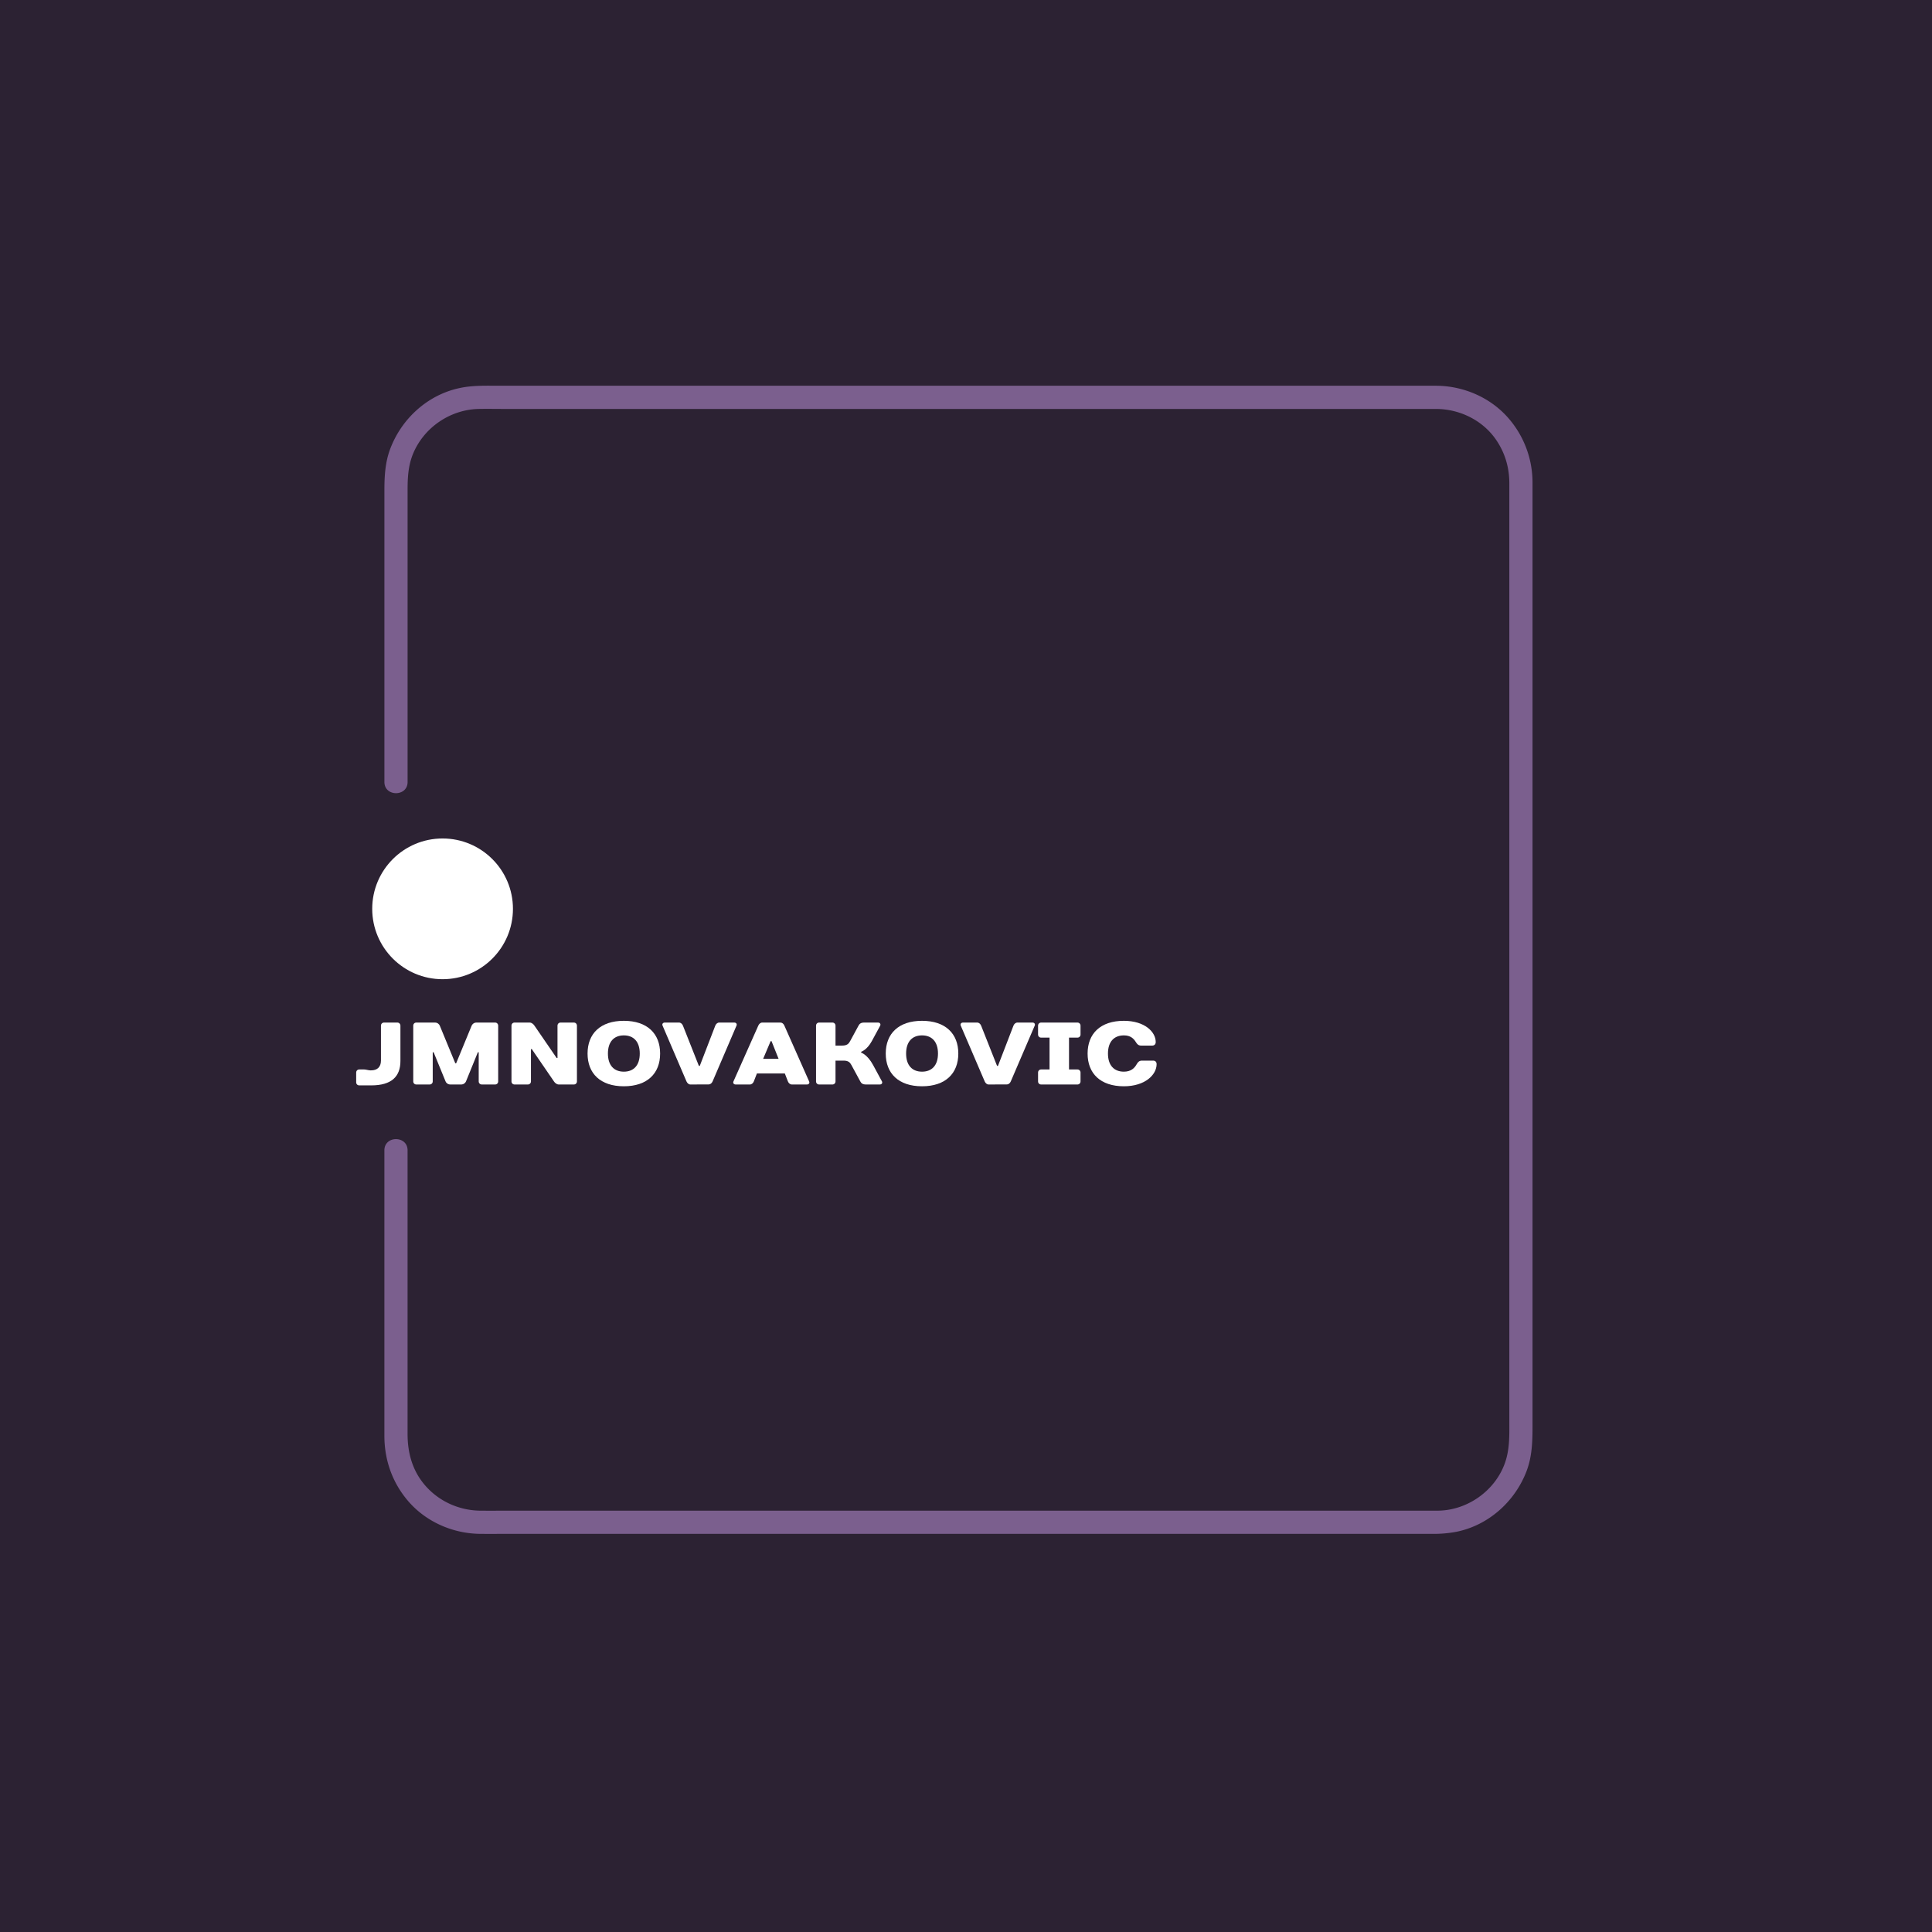 <?xml version="1.0" encoding="UTF-8" standalone="no" ?>
<!DOCTYPE svg PUBLIC "-//W3C//DTD SVG 1.1//EN" "http://www.w3.org/Graphics/SVG/1.1/DTD/svg11.dtd">
<svg xmlns="http://www.w3.org/2000/svg" xmlns:xlink="http://www.w3.org/1999/xlink" version="1.1" width="500" height="500" viewBox="0 0 500 500" xml:space="preserve">
<desc>Created with Fabric.js 3.6.3</desc>
<defs>
</defs>
<rect x="0" y="0" width="100%" height="100%" fill="#2C2233"></rect>
<g transform="matrix(0.2 0 0 0.2 248.048 248.395)"  >
<g style=""   >
		<g transform="matrix(1 0 0 1 -727.82 -230.075)"  >
<path style="stroke: rgb(123,95,142); stroke-width: 14; stroke-dasharray: none; stroke-linecap: butt; stroke-dashoffset: 0; stroke-linejoin: miter; stroke-miterlimit: 10; fill: none; fill-rule: nonzero; opacity: 1;"  transform=" translate(-22.74, -520.48)" d="M 22.74 520.48" stroke-linecap="round" />
</g>
		<g transform="matrix(1 0 0 1 -0.004 -0.003)"  >
<path style="stroke: none; stroke-width: 1; stroke-dasharray: none; stroke-linecap: butt; stroke-dashoffset: 0; stroke-linejoin: miter; stroke-miterlimit: 4; fill: rgb(123,95,142); fill-rule: nonzero; opacity: 1;"  transform=" translate(-750.556, -750.552)" d="M 37.74 520.48 V 142.22 c 0 -16.18 0.9 -31.8 7.3 -47 c 14.24 -33.86 48.23 -56.73 84.82 -57.46 c 10.95 -0.22 21.92 0 32.87 0 H 1358.29 c 3.56 0 7.13 0 10.7 0 c 30 0.2 59.36 14.38 76.72 39.13 c 11.9 17 17.64 36.25 17.68 56.87 c 0 5.14 0 10.28 0 15.42 V 1346.94 c 0 19.62 0.72 38.37 -6.6 57.19 c -13 33.59 -46.52 57.48 -82.46 59.14 c -4.18 0.19 -8.38 0.12 -12.56 0.12 H 169.22 c -12.32 0 -24.65 0.08 -37 0 c -29.3 -0.19 -57.22 -13.51 -75.14 -36.81 c -14.06 -18.28 -19.36 -39.81 -19.36 -62.44 V 997.09 c 0 -19.31 -30 -19.34 -30 0 v 259.13 q 0 55.17 0 110.35 c 0 30.84 10 59.75 29.93 83.43 c 23.23 27.65 58.54 43.14 94.43 43.39 c 12 0.08 24 0 36.05 0 H 1363.88 a 155.56 155.56 0 0 0 31.33 -2.75 c 41.54 -8.5 75.57 -39.27 90.51 -78.53 c 8 -21.16 7.67 -42.71 7.67 -64.74 V 145.57 c 0 -4.3 0 -8.61 0 -12.92 a 126.79 126.79 0 0 0 -30.55 -82.25 C 1439.56 23.2 1404.61 8 1369 7.74 c -3.57 0 -7.15 0 -10.72 0 H 157.5 c -17.59 0 -35.22 -0.75 -52.54 3 C 63.49 19.58 29.73 50.53 15.07 89.93 C 8.72 107 7.74 124.79 7.74 142.74 V 520.48 c 0 19.3 30 19.33 30 0 Z" stroke-linecap="round" />
</g>
</g>
</g>
<g transform="matrix(1 0 0 1 249.68 273.477)" style=""  ><path fill="#ffffff" opacity="1" d="M-153.84 3.53C-154.30 3.53-154.98 3.30-155.44 3.30L-156.70 3.30C-157.16 3.30-157.50 3.64-157.50 4.10L-157.50 6.62C-157.50 7.08-157.16 7.42-156.70 7.42L-153.61 7.42C-148.34 7.42-146.05 5.13-146.05 1.10L-146.05-8.03C-146.05-8.49-146.40-8.84-146.85-8.84L-150.29-8.84C-150.75-8.84-151.09-8.49-151.09-8.03L-151.09 1.01C-151.09 2.61-152.01 3.53-153.61 3.53Z"/><path fill="#ffffff" opacity="1" d="M-130.34 7.19C-129.66 7.19-129.22 6.74-129.08 6.39L-126.01-1.16L-125.79-1.16L-125.79 6.39C-125.79 6.85-125.44 7.19-124.98 7.19L-121.55 7.19C-121.09 7.19-120.75 6.85-120.75 6.39L-120.75-8.03C-120.75-8.49-121.09-8.84-121.55-8.84L-126.36-8.84C-127.05-8.84-127.48-8.38-127.62-8.03L-131.63 1.70L-131.85 1.70L-135.86-8.03C-136.00-8.38-136.43-8.84-137.12-8.84L-141.93-8.84C-142.39-8.84-142.73-8.49-142.73-8.03L-142.73 6.39C-142.73 6.85-142.39 7.19-141.93 7.19L-138.50 7.19C-138.04 7.19-137.69 6.85-137.69 6.39L-137.69-1.16L-137.46-1.16L-134.37 6.39C-134.24 6.74-133.80 7.19-133.11 7.19Z"/><path fill="#ffffff" opacity="1" d="M-105.63 0.32L-111.36-8.03C-111.59-8.38-112.05-8.84-112.62-8.84L-116.51-8.84C-116.97-8.84-117.31-8.49-117.31-8.03L-117.31 6.39C-117.31 6.85-116.97 7.19-116.51 7.19L-113.08 7.19C-112.62 7.19-112.27 6.85-112.27 6.39L-112.27-1.97L-112.05-1.97L-106.32 6.39C-106.09 6.74-105.63 7.19-105.06 7.19L-101.17 7.19C-100.71 7.19-100.37 6.85-100.37 6.39L-100.37-8.03C-100.37-8.49-100.71-8.84-101.17-8.84L-104.60-8.84C-105.06-8.84-105.40-8.49-105.40-8.03L-105.40 0.32Z"/><path fill="#ffffff" opacity="1" d="M-88.23 3.87C-90.75 3.87-92.35 2.27-92.35-0.82C-92.35-3.91-90.75-5.52-88.23-5.52C-85.71-5.52-84.11-3.91-84.11-0.82C-84.11 2.27-85.71 3.87-88.23 3.87ZM-88.23-9.29C-94.30-9.29-97.62-5.97-97.62-0.82C-97.62 4.33-94.30 7.65-88.23 7.65C-82.16 7.65-78.84 4.33-78.84-0.82C-78.84-5.97-82.16-9.29-88.23-9.29Z"/><path fill="#ffffff" opacity="1" d="M-72.93-8.03C-73.12-8.49-73.50-8.84-73.96-8.84L-77.63-8.84C-78.08-8.84-78.41-8.49-78.20-8.03L-72.02 6.39C-71.81 6.85-71.44 7.19-70.99 7.19L-66.29 7.17C-65.83 7.17-65.47 6.85-65.26 6.39L-59.08-8.03C-58.87-8.49-59.19-8.84-59.65-8.84L-63.54-8.84C-64.00-8.84-64.39-8.49-64.57-8.03L-68.58 2.38L-68.81 2.38Z"/><path fill="#ffffff" opacity="1" d="M-45.77 6.39C-45.59 6.85-45.20 7.19-44.74 7.19L-40.85 7.19C-40.39 7.19-40.07 6.85-40.28 6.39L-46.69-8.06C-46.89-8.52-47.26-8.84-47.72-8.84L-52.41-8.84C-52.87-8.84-53.24-8.49-53.44-8.03L-59.86 6.39C-60.06 6.85-59.74 7.19-59.28 7.19L-55.62 7.19C-55.16 7.19-54.77 6.85-54.59 6.39L-53.79 4.33L-46.57 4.33ZM-50.24-4.03L-50.01-4.03L-48.18 0.55L-52.18 0.55Z"/><path fill="#ffffff" opacity="1" d="M-26.81-1.28C-26.81-1.28-25.30-1.74-24.06-4.03L-21.89-8.03C-21.71-8.38-21.89-8.84-22.46-8.84L-26.01-8.84C-26.93-8.84-27.25-8.49-27.50-8.03L-29.67-4.03C-30.04-3.34-30.48-2.88-31.74-2.88L-33.45-2.88L-33.45-8.03C-33.45-8.49-33.80-8.84-34.25-8.84L-37.69-8.84C-38.15-8.84-38.49-8.49-38.49-8.03L-38.49 6.39C-38.49 6.85-38.15 7.19-37.69 7.19L-34.25 7.19C-33.80 7.19-33.45 6.85-33.45 6.39L-33.45 1.01L-31.39 1.01C-30.13 1.01-29.70 1.47-29.33 2.16L-27.04 6.39C-26.79 6.85-26.47 7.19-25.55 7.19L-22.00 7.19C-21.43 7.19-21.25 6.74-21.43 6.39L-23.72 2.16C-25.21-0.59-26.81-1.05-26.81-1.05Z"/><path fill="#ffffff" opacity="1" d="M-11.06 3.87C-13.58 3.87-15.18 2.27-15.18-0.82C-15.18-3.91-13.58-5.52-11.06-5.52C-8.54-5.52-6.93-3.91-6.93-0.82C-6.93 2.27-8.54 3.87-11.06 3.87ZM-11.06-9.29C-17.13-9.29-20.45-5.97-20.45-0.82C-20.45 4.33-17.13 7.65-11.06 7.65C-4.99 7.65-1.67 4.33-1.67-0.82C-1.67-5.97-4.99-9.29-11.06-9.29Z"/><path fill="#ffffff" opacity="1" d="M4.24-8.03C4.06-8.49 3.67-8.84 3.21-8.84L-0.45-8.84C-0.91-8.84-1.23-8.49-1.03-8.03L5.16 6.39C5.36 6.85 5.73 7.19 6.19 7.19L10.88 7.17C11.34 7.17 11.71 6.85 11.91 6.39L18.10-8.03C18.30-8.49 17.98-8.84 17.52-8.84L13.63-8.84C13.17-8.84 12.78-8.49 12.60-8.03L8.59 2.38L8.36 2.38Z"/><path fill="#ffffff" opacity="1" d="M29.96-8.03C29.96-8.49 29.61-8.84 29.16-8.84L19.77-8.84C19.31-8.84 18.97-8.49 18.97-8.03L18.97-5.74C18.97-5.29 19.31-4.94 19.77-4.94L21.94-4.94L21.94 3.30L19.77 3.30C19.31 3.30 18.97 3.64 18.97 4.10L18.97 6.39C18.97 6.85 19.31 7.19 19.77 7.19L29.16 7.19C29.61 7.19 29.96 6.85 29.96 6.39L29.96 4.10C29.96 3.64 29.61 3.30 29.16 3.30L26.98 3.30L26.98-4.94L29.16-4.94C29.61-4.94 29.96-5.29 29.96-5.74Z"/><path fill="#ffffff" opacity="1" d="M41.18-9.29C35.11-9.29 31.79-5.97 31.79-0.82C31.79 4.33 35.11 7.65 41.18 7.65C46.67 7.65 49.65 4.67 49.65 1.93C49.65 1.35 49.31 1.01 48.74 1.01L45.87 1.01C45.19 1.01 44.82 1.35 44.50 1.93C43.93 2.96 43.01 3.87 41.18 3.87C38.66 3.87 37.06 2.27 37.06-0.82C37.06-3.91 38.66-5.52 41.18-5.52C42.90-5.52 43.70-4.71 44.27-3.80C44.61-3.23 44.96-2.88 45.64-2.88L48.51-2.88C49.08-2.88 49.42-3.23 49.42-3.80C49.42-6.43 46.56-9.29 41.18-9.29Z"/></g><g transform="matrix(1.821 0 0 1.821 114.54 235.208)"  >
<circle style="stroke: none; stroke-width: 0; stroke-dasharray: none; stroke-linecap: butt; stroke-dashoffset: 0; stroke-linejoin: miter; stroke-miterlimit: 4; fill: rgb(255,255,255); fill-rule: nonzero; opacity: 1;"  cx="0" cy="0" r="10" />
</g>
</svg>